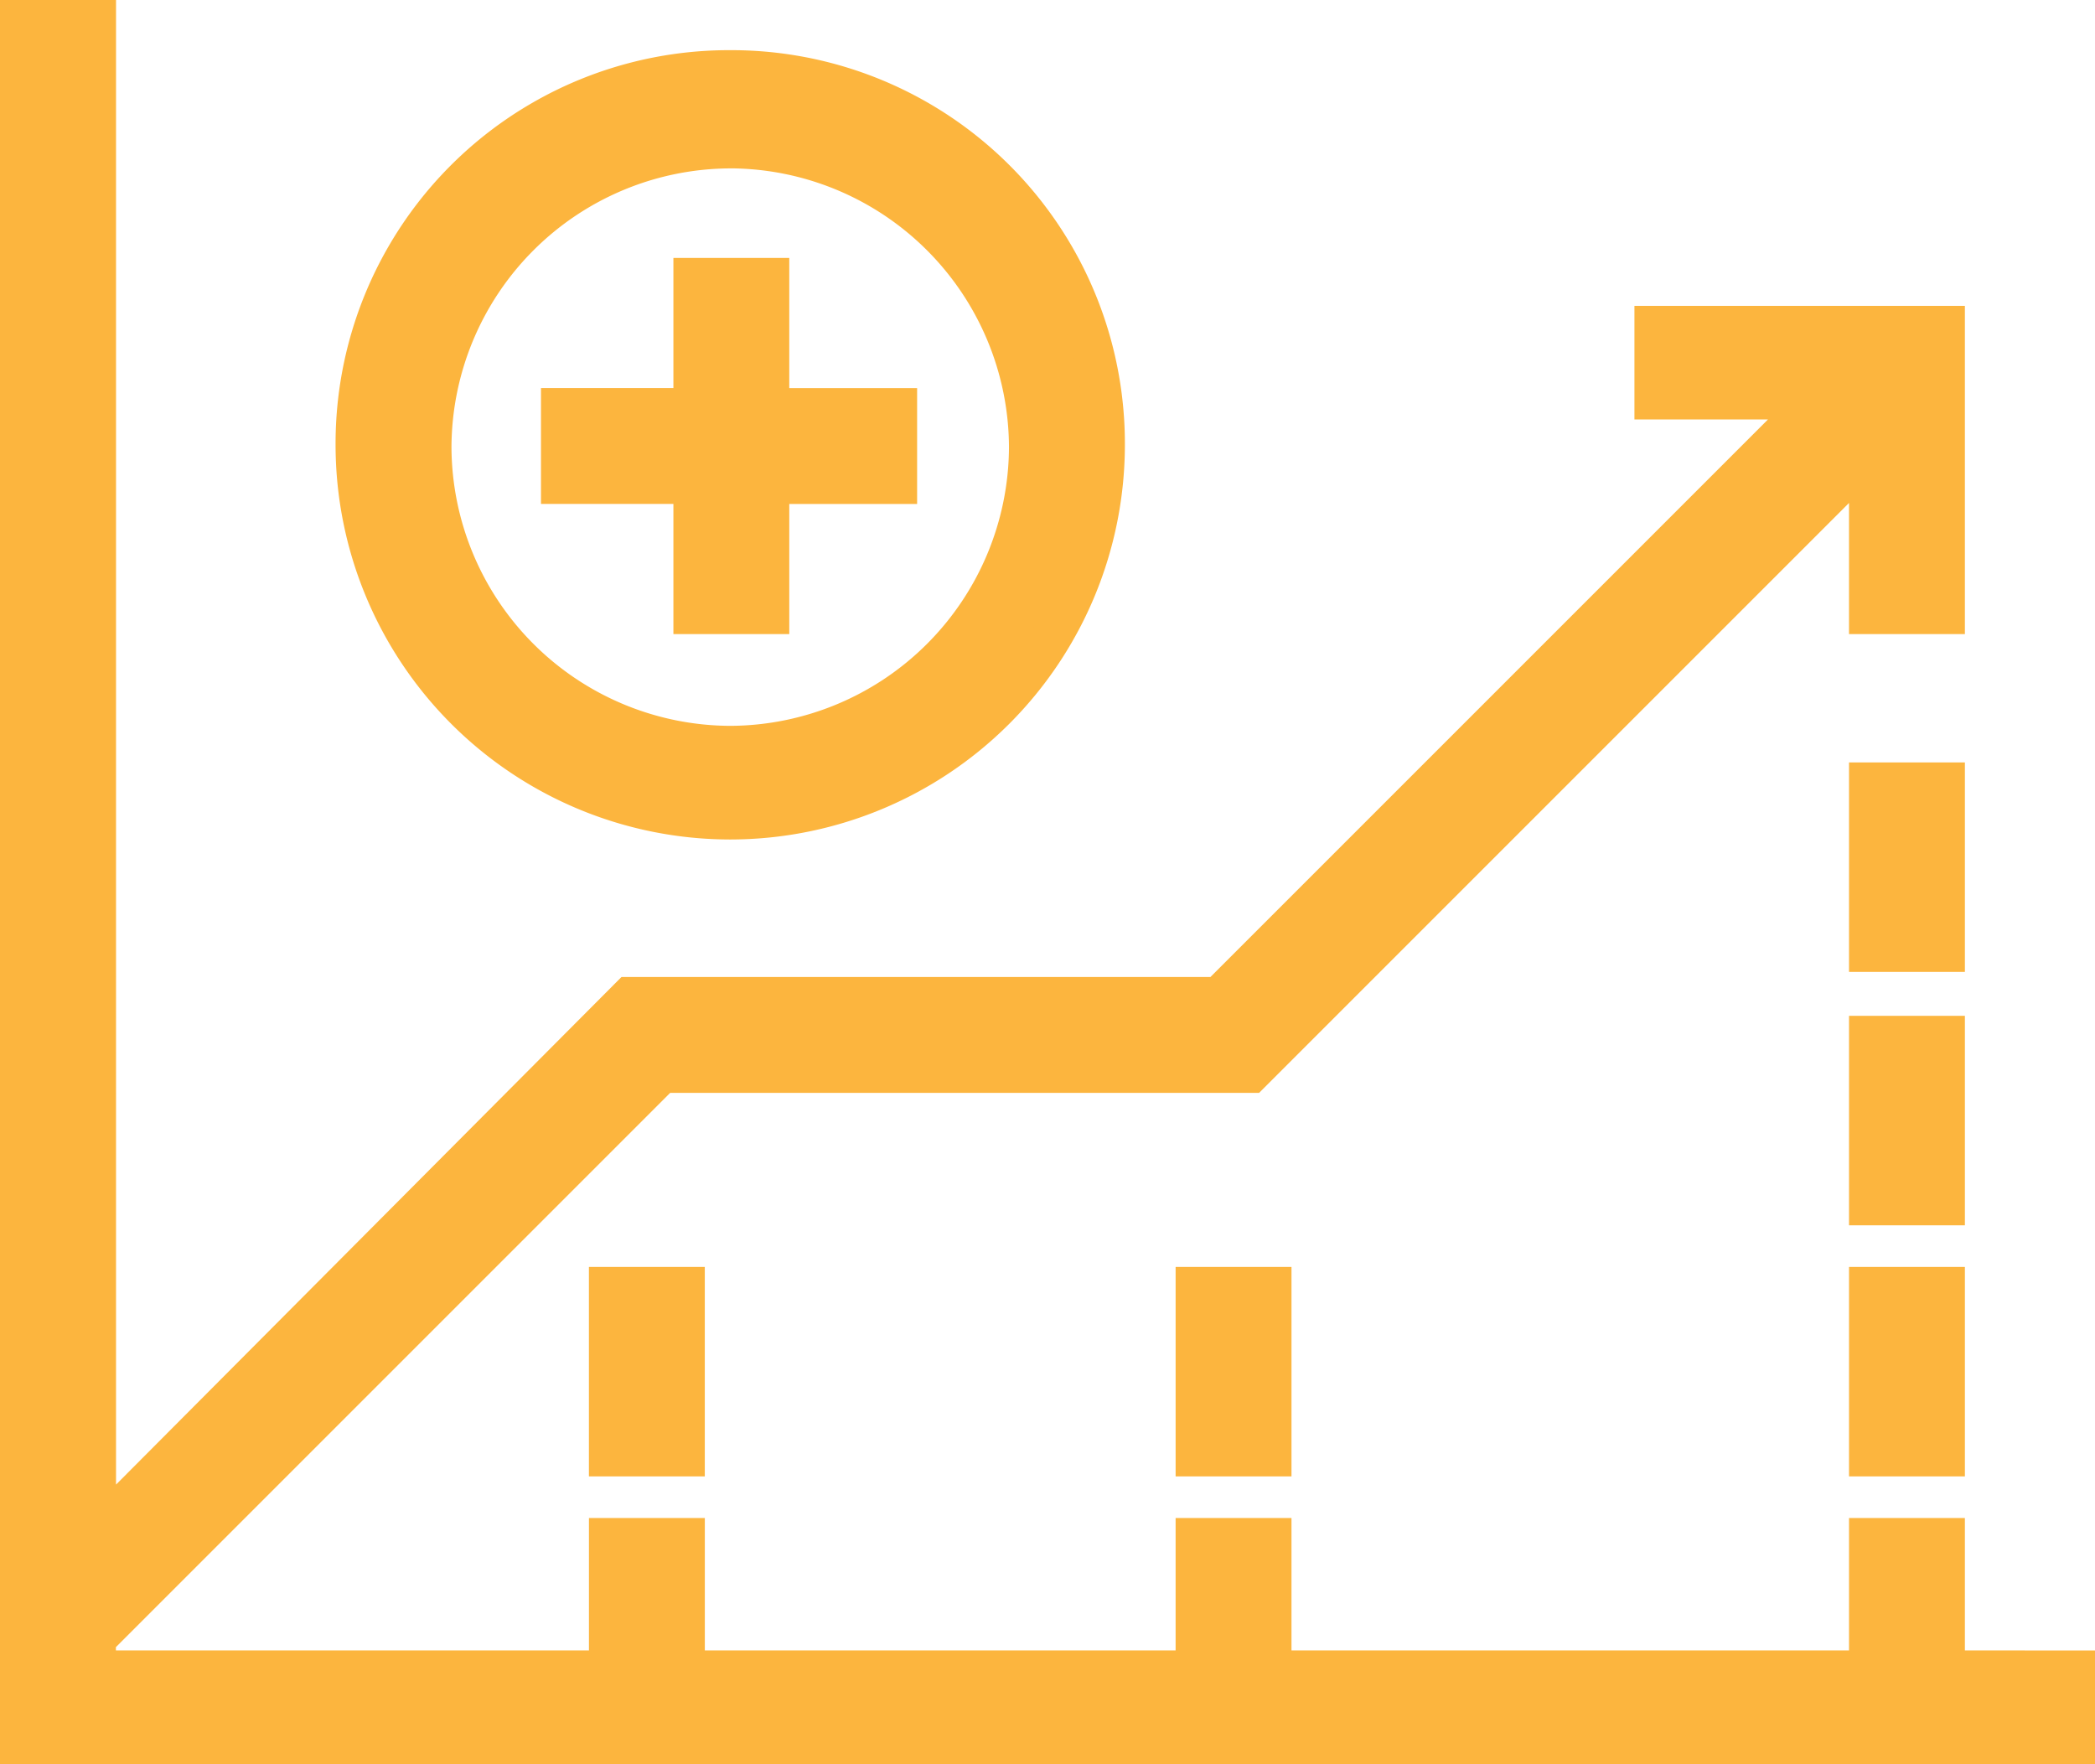<svg xmlns="http://www.w3.org/2000/svg" width="51.656" height="43.495" viewBox="0 0 51.656 43.495"><defs><style>.a{fill:#fcb53e;stroke:#fcb53e;}</style></defs><g transform="translate(365.5 -260)"><path class="a" d="M-317.552,301.194v-3.265h-1.857v3.265h-14.747v-3.265h-1.857v3.265h-12.608v-3.265h-1.857v3.265h-12.664v-.788l13.959-13.959h14.521l15.253-15.253v3.94h1.857v-7.092H-324.7v1.8h4l-14.747,14.747h-14.521l-13.171,13.227V260.5H-365v42.495h50.656v-1.8Z"/><rect class="a" width="1.857" height="4.165" transform="translate(-319.409 291.738)"/><rect class="a" width="1.857" height="4.165" transform="translate(-319.409 285.547)"/><rect class="a" width="1.857" height="4.165" transform="translate(-319.409 279.299)"/><rect class="a" width="1.857" height="4.165" transform="translate(-336.013 291.738)"/><rect class="a" width="1.857" height="4.165" transform="translate(-350.479 291.738)"/><path class="a" d="M-341.069,281.161a9.236,9.236,0,0,0,9.231-9.231,9.2,9.2,0,0,0-9.231-9.231,9.2,9.2,0,0,0-9.231,9.231A9.236,9.236,0,0,0-341.069,281.161Zm0-16.548a7.4,7.4,0,0,1,7.373,7.373,7.4,7.4,0,0,1-7.373,7.373,7.4,7.4,0,0,1-7.373-7.373A7.4,7.4,0,0,1-341.069,264.614Z" transform="translate(-6.426 -0.962)"/><path class="a" d="M-338.035,280.074h1.857v-3.208h3.152v-1.857h-3.152V271.8h-1.857v3.208H-341.3v1.857h3.265Z" transform="translate(-10.361 -4.94)"/></g></svg>
